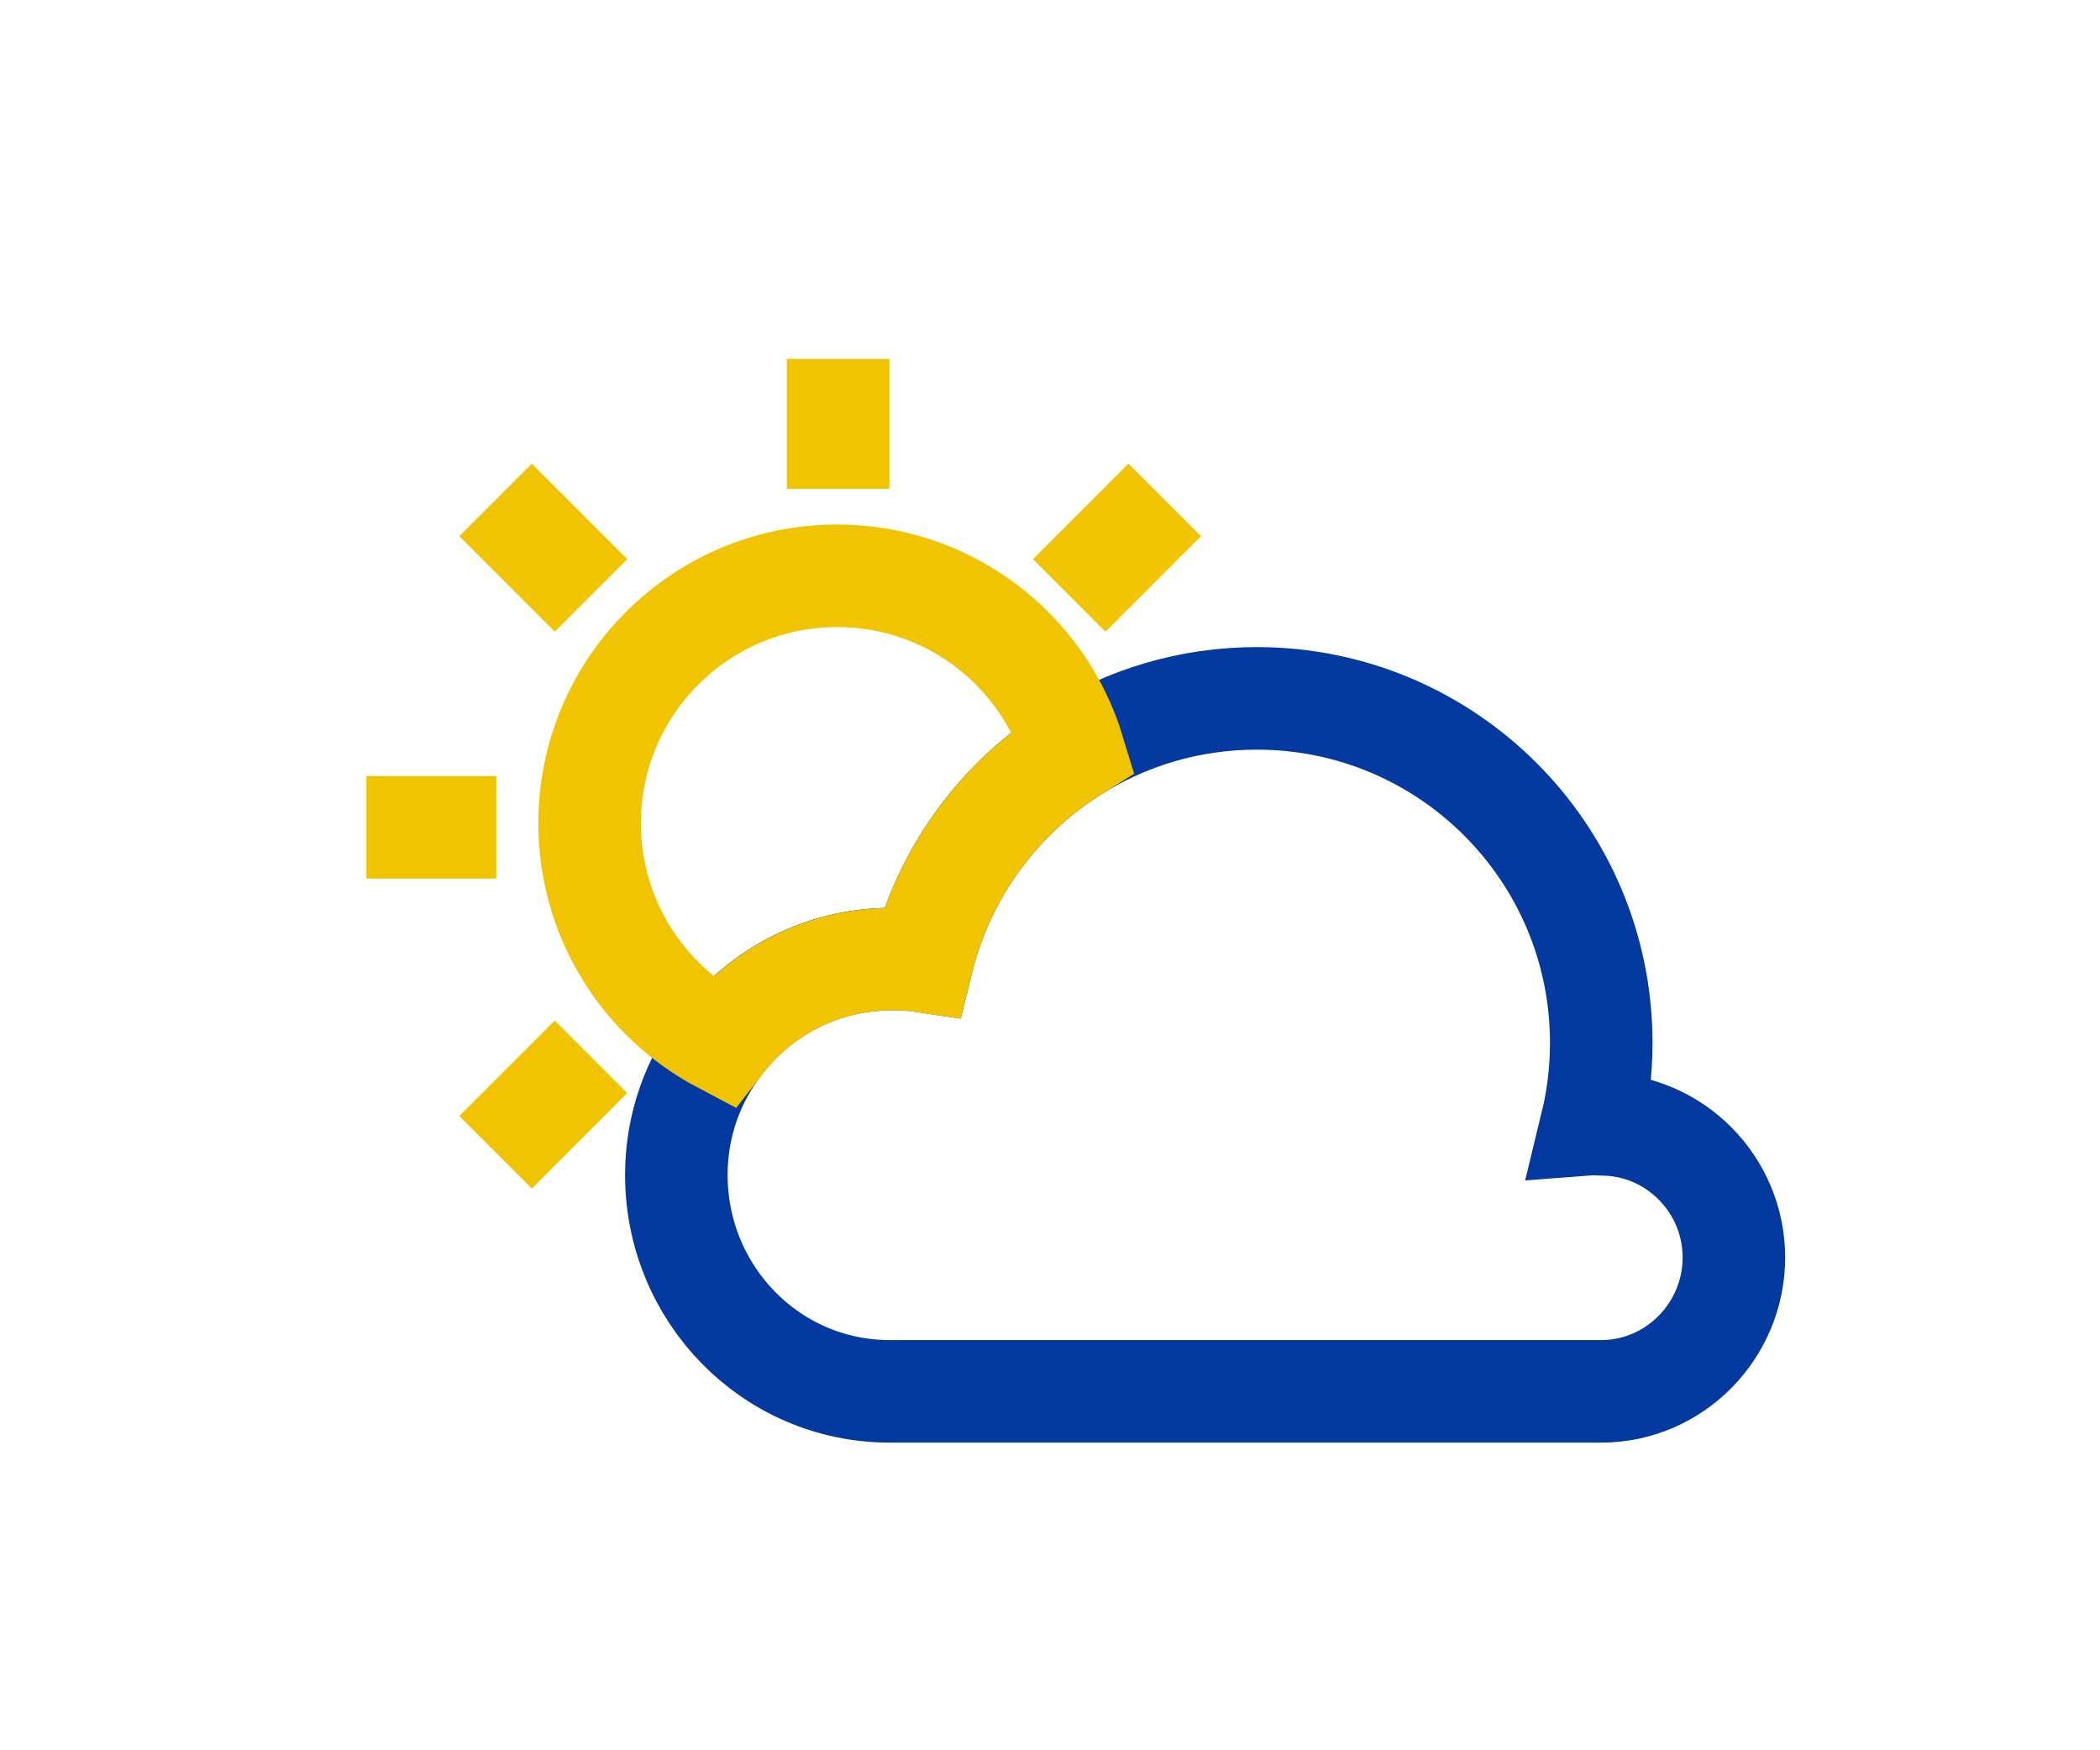 <svg enable-background="new 0 0 512 512" height="50px" id="Layer_1" version="1.1" viewBox="0 0 512 512" width="60px" xml:space="preserve" xmlns="http://www.w3.org/2000/svg" xmlns:xlink="http://www.w3.org/1999/xlink">
    <g>
        <path d="M456.087,367.839   c0,21.452-17.396,39.161-38.814,39.161H209.109c-34.792,0-62.432-28.538-62.432-63.33c0-14.611,4.985-28.055,13.374-38.781   c11.483-14.817,29.428-24.341,49.609-24.341c3.025,0,6.016,0.086,8.939,0.533c6.326-25.75,22.518-47.641,44.349-61.358   c15.505-9.798,33.898-15.432,53.563-15.432c55.66,0,100.765,45.107,100.765,100.767c0,8.182-0.963,16.125-2.819,23.757   c0.928-0.069,1.857,0.071,2.819,0.071C438.692,328.885,456.087,346.42,456.087,367.839z" fill="none" stroke="#043aa0" stroke-miterlimit="10" stroke-width="30"/>
        <path d="M262.946,219.73   c-21.831,13.717-38.023,35.617-44.349,61.366c-2.922-0.447-5.913-0.516-8.939-0.516c-20.18,0-38.126,9.557-49.609,24.375   c-23.034-12.136-38.745-36.27-38.745-64.117c0-39.983,32.42-72.402,72.402-72.402C226.367,168.436,253.939,190.027,262.946,219.73z   " fill="none" stroke="#f0c400" stroke-miterlimit="10" stroke-width="30"/>
        <line fill="none" stroke="#f0c400" stroke-miterlimit="10" stroke-width="30" x1="194" x2="194" y1="105" y2="143"/>
        <line fill="none" stroke="#f0c400" stroke-miterlimit="10" stroke-width="30" x1="56" x2="94" y1="242" y2="242"/>
        <line fill="none" stroke="#f0c400" stroke-miterlimit="10" stroke-width="30" x1="261.622" x2="289.547" y1="174.171" y2="146.246"/>
        <line fill="none" stroke="#f0c400" stroke-miterlimit="10" stroke-width="30" x1="93.782" x2="121.707" y1="337.075" y2="309.15"/>
        <line fill="none" stroke="#f0c400" stroke-miterlimit="10" stroke-width="30" x1="93.782" x2="121.707" y1="146.246" y2="174.171"/>
    </g>
</svg>
